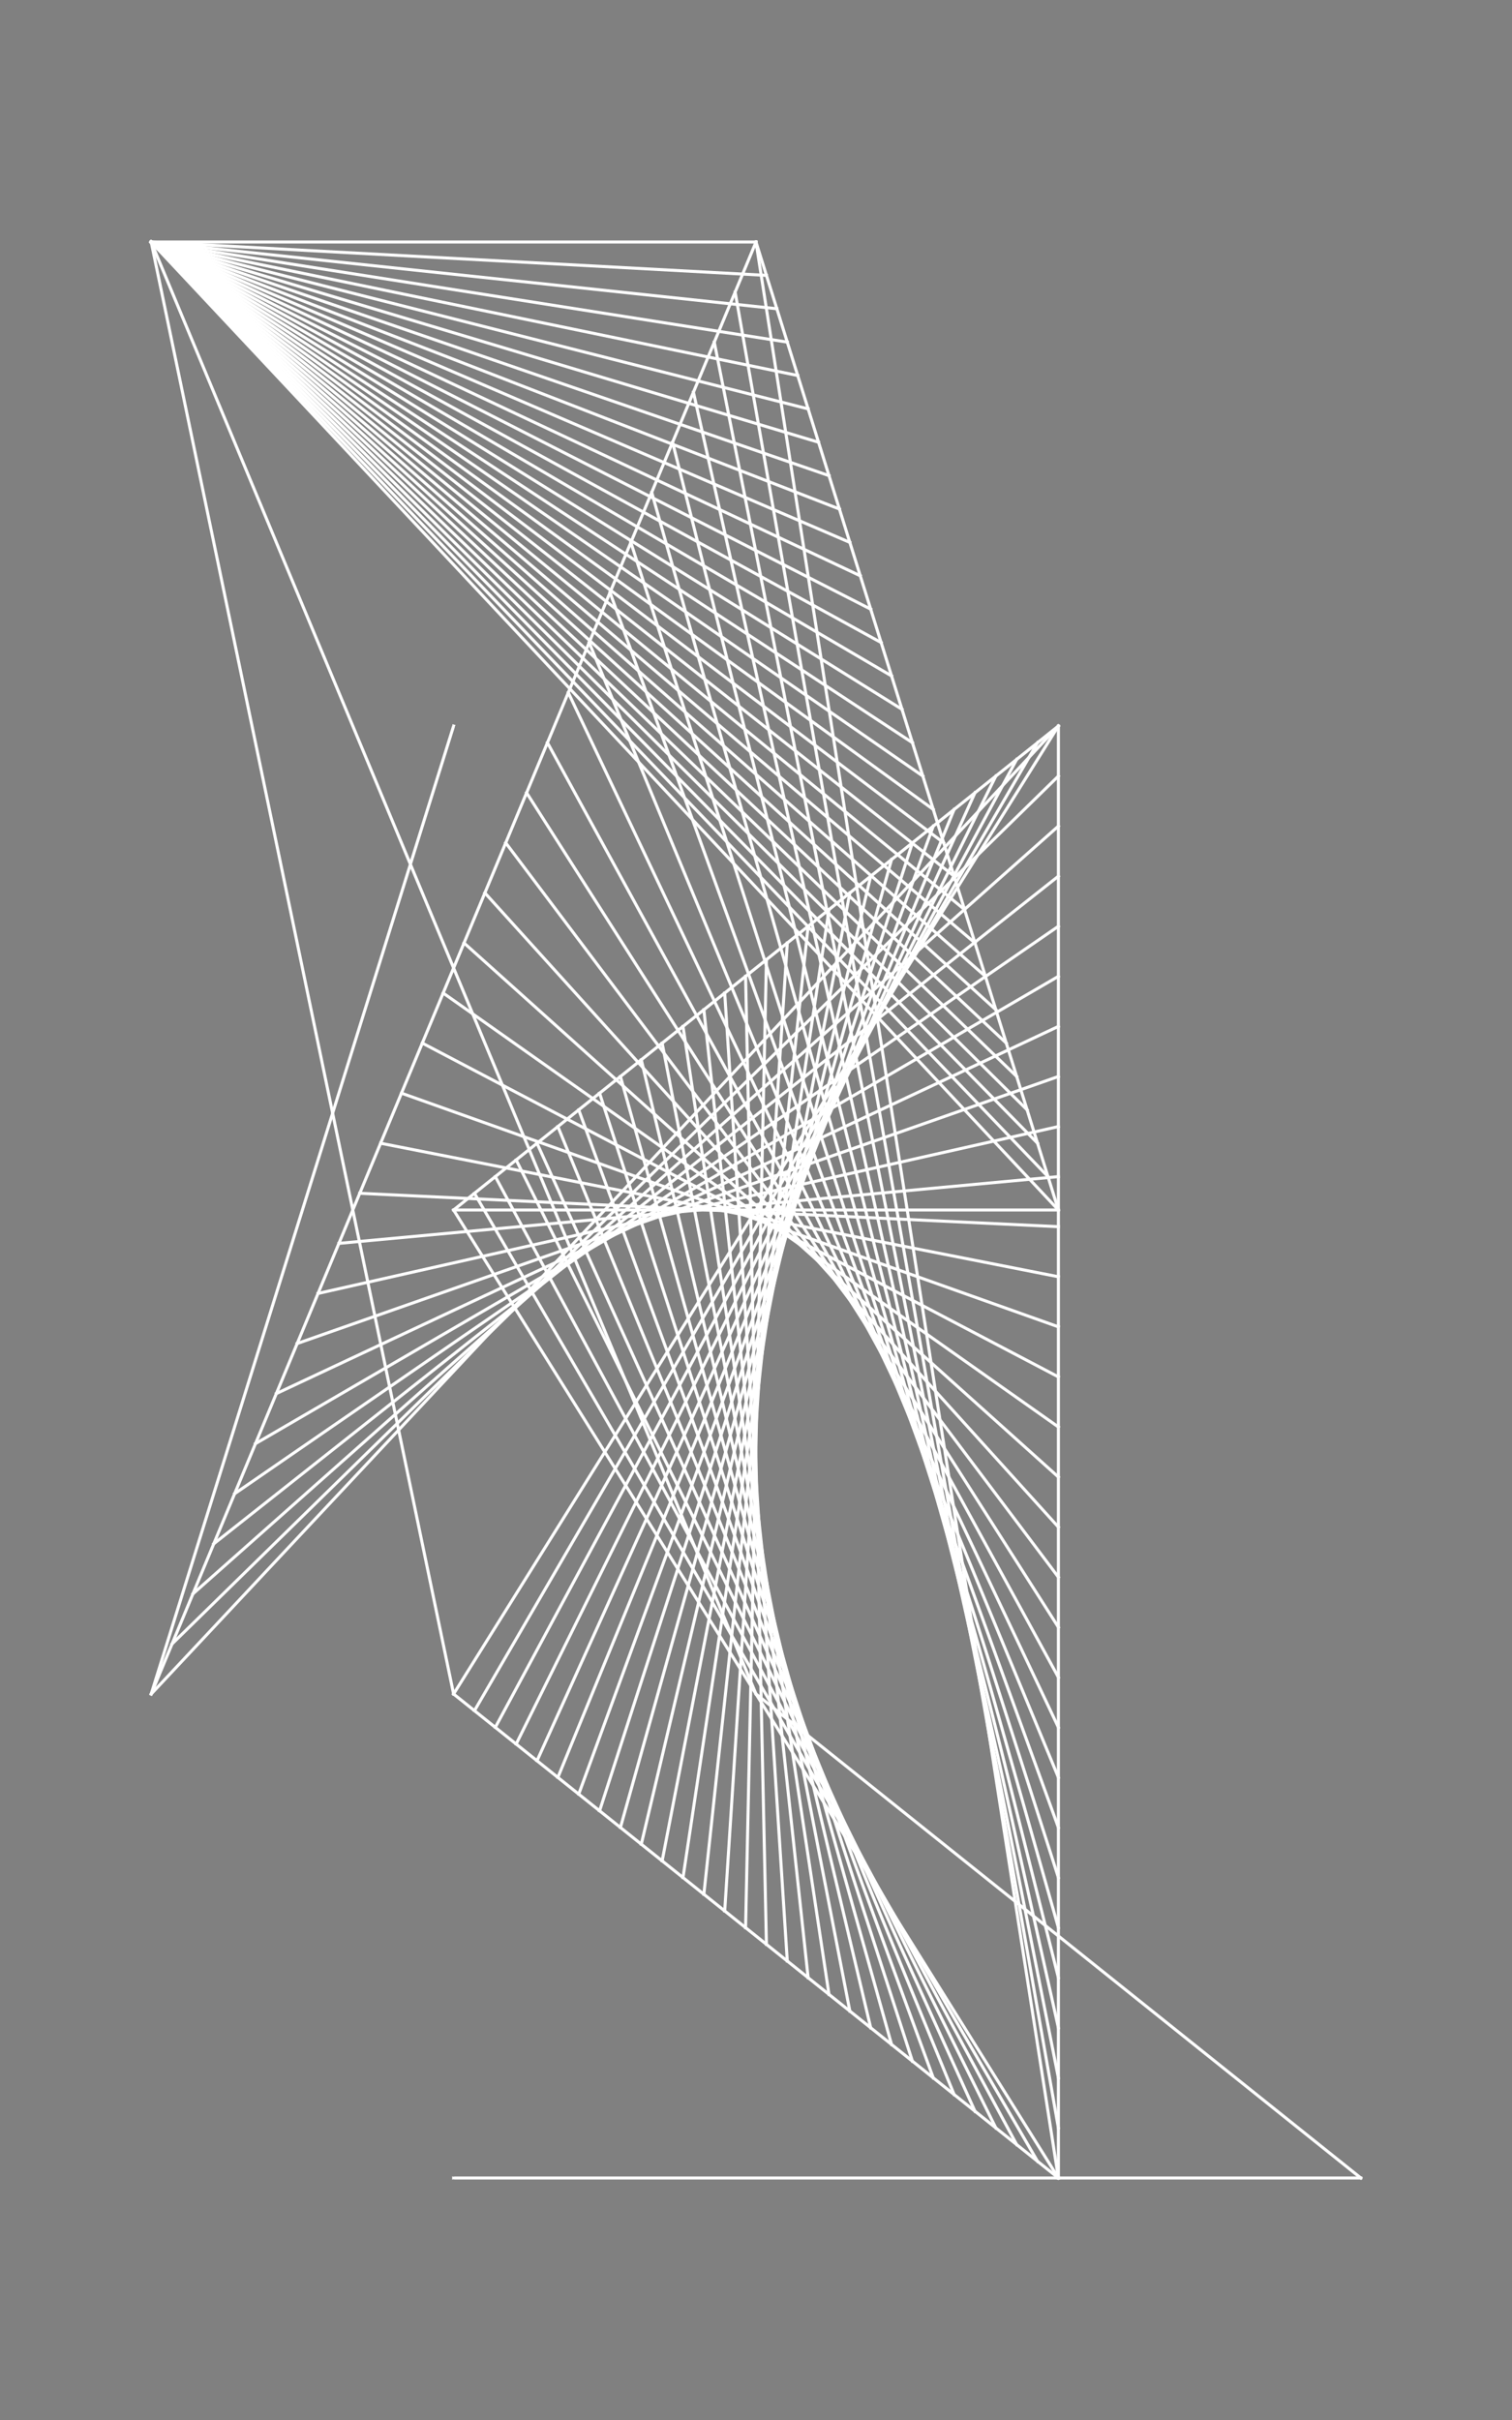 <svg xmlns="http://www.w3.org/2000/svg" id="Testing" width="500" height="800" style="background-color:black" viewBox="0 0 500 800"><rect x="0" y="0" width="500" height="800" fill="#808080" stroke="none"/><line x1="150" y1="720" x2="150" y2="720" stroke="black" stroke-linecap="round" stroke-width="1"/><line x1="350" y1="720" x2="350" y2="720" stroke="black" stroke-linecap="round" stroke-width="1"/><line x1="450" y1="720" x2="450" y2="720" stroke="black" stroke-linecap="round" stroke-width="1"/><line x1="250" y1="560" x2="250" y2="560" stroke="black" stroke-linecap="round" stroke-width="1"/><line x1="50" y1="80" x2="50" y2="80" stroke="black" stroke-linecap="round" stroke-width="1"/><line x1="50" y1="80" x2="50" y2="80" stroke="black" stroke-linecap="round" stroke-width="1"/><line x1="150" y1="560" x2="150" y2="560" stroke="black" stroke-linecap="round" stroke-width="1"/><line x1="350" y1="720" x2="350" y2="720" stroke="black" stroke-linecap="round" stroke-width="1"/><line x1="350" y1="240" x2="350" y2="240" stroke="black" stroke-linecap="round" stroke-width="1"/><line x1="150" y1="400" x2="150" y2="400" stroke="black" stroke-linecap="round" stroke-width="1"/><line x1="150" y1="400" x2="150" y2="400" stroke="black" stroke-linecap="round" stroke-width="1"/><line x1="350" y1="400" x2="350" y2="400" stroke="black" stroke-linecap="round" stroke-width="1"/><line x1="250" y1="80" x2="250" y2="80" stroke="black" stroke-linecap="round" stroke-width="1"/><line x1="50" y1="560" x2="50" y2="560" stroke="black" stroke-linecap="round" stroke-width="1"/><line x1="150" y1="240" x2="150" y2="240" stroke="black" stroke-linecap="round" stroke-width="1"/><line x1="350" y1="720" x2="250" y2="80" stroke="white" stroke-linecap="square" stroke-width="1"/><line x1="350" y1="703.448" x2="243.103" y2="96.552" stroke="white" stroke-linecap="square" stroke-width="1"/><line x1="350" y1="686.897" x2="236.207" y2="113.103" stroke="white" stroke-linecap="square" stroke-width="1"/><line x1="350" y1="670.345" x2="229.31" y2="129.655" stroke="white" stroke-linecap="square" stroke-width="1"/><line x1="350" y1="653.793" x2="222.414" y2="146.207" stroke="white" stroke-linecap="square" stroke-width="1"/><line x1="350" y1="637.241" x2="215.517" y2="162.759" stroke="white" stroke-linecap="square" stroke-width="1"/><line x1="350" y1="620.69" x2="208.621" y2="179.31" stroke="white" stroke-linecap="square" stroke-width="1"/><line x1="350" y1="604.138" x2="201.724" y2="195.862" stroke="white" stroke-linecap="square" stroke-width="1"/><line x1="350" y1="587.586" x2="194.828" y2="212.414" stroke="white" stroke-linecap="square" stroke-width="1"/><line x1="350" y1="571.034" x2="187.931" y2="228.966" stroke="white" stroke-linecap="square" stroke-width="1"/><line x1="350" y1="554.483" x2="181.034" y2="245.517" stroke="white" stroke-linecap="square" stroke-width="1"/><line x1="350" y1="537.931" x2="174.138" y2="262.069" stroke="white" stroke-linecap="square" stroke-width="1"/><line x1="350" y1="521.379" x2="167.241" y2="278.621" stroke="white" stroke-linecap="square" stroke-width="1"/><line x1="350" y1="504.828" x2="160.345" y2="295.172" stroke="white" stroke-linecap="square" stroke-width="1"/><line x1="350" y1="488.276" x2="153.448" y2="311.724" stroke="white" stroke-linecap="square" stroke-width="1"/><line x1="350" y1="471.724" x2="146.552" y2="328.276" stroke="white" stroke-linecap="square" stroke-width="1"/><line x1="350" y1="455.172" x2="139.655" y2="344.828" stroke="white" stroke-linecap="square" stroke-width="1"/><line x1="350" y1="438.621" x2="132.759" y2="361.379" stroke="white" stroke-linecap="square" stroke-width="1"/><line x1="350" y1="422.069" x2="125.862" y2="377.931" stroke="white" stroke-linecap="square" stroke-width="1"/><line x1="350" y1="405.517" x2="118.966" y2="394.483" stroke="white" stroke-linecap="square" stroke-width="1"/><line x1="350" y1="388.966" x2="112.069" y2="411.034" stroke="white" stroke-linecap="square" stroke-width="1"/><line x1="350" y1="372.414" x2="105.172" y2="427.586" stroke="white" stroke-linecap="square" stroke-width="1"/><line x1="350" y1="355.862" x2="98.276" y2="444.138" stroke="white" stroke-linecap="square" stroke-width="1"/><line x1="350" y1="339.31" x2="91.379" y2="460.69" stroke="white" stroke-linecap="square" stroke-width="1"/><line x1="350" y1="322.759" x2="84.483" y2="477.241" stroke="white" stroke-linecap="square" stroke-width="1"/><line x1="350" y1="306.207" x2="77.586" y2="493.793" stroke="white" stroke-linecap="square" stroke-width="1"/><line x1="350" y1="289.655" x2="70.69" y2="510.345" stroke="white" stroke-linecap="square" stroke-width="1"/><line x1="350" y1="273.103" x2="63.793" y2="526.897" stroke="white" stroke-linecap="square" stroke-width="1"/><line x1="350" y1="256.552" x2="56.897" y2="543.448" stroke="white" stroke-linecap="square" stroke-width="1"/><line x1="350" y1="240" x2="50" y2="560" stroke="white" stroke-linecap="square" stroke-width="1"/><line x1="50" y1="80" x2="350" y2="400" stroke="white" stroke-linecap="square" stroke-width="1"/><line x1="50" y1="80" x2="346.552" y2="388.966" stroke="white" stroke-linecap="square" stroke-width="1"/><line x1="50" y1="80" x2="343.103" y2="377.931" stroke="white" stroke-linecap="square" stroke-width="1"/><line x1="50" y1="80" x2="339.655" y2="366.897" stroke="white" stroke-linecap="square" stroke-width="1"/><line x1="50" y1="80" x2="336.207" y2="355.862" stroke="white" stroke-linecap="square" stroke-width="1"/><line x1="50" y1="80" x2="332.759" y2="344.828" stroke="white" stroke-linecap="square" stroke-width="1"/><line x1="50" y1="80" x2="329.31" y2="333.793" stroke="white" stroke-linecap="square" stroke-width="1"/><line x1="50" y1="80" x2="325.862" y2="322.759" stroke="white" stroke-linecap="square" stroke-width="1"/><line x1="50" y1="80" x2="322.414" y2="311.724" stroke="white" stroke-linecap="square" stroke-width="1"/><line x1="50" y1="80" x2="318.966" y2="300.69" stroke="white" stroke-linecap="square" stroke-width="1"/><line x1="50" y1="80" x2="315.517" y2="289.655" stroke="white" stroke-linecap="square" stroke-width="1"/><line x1="50" y1="80" x2="312.069" y2="278.621" stroke="white" stroke-linecap="square" stroke-width="1"/><line x1="50" y1="80" x2="308.621" y2="267.586" stroke="white" stroke-linecap="square" stroke-width="1"/><line x1="50" y1="80" x2="305.172" y2="256.552" stroke="white" stroke-linecap="square" stroke-width="1"/><line x1="50" y1="80" x2="301.724" y2="245.517" stroke="white" stroke-linecap="square" stroke-width="1"/><line x1="50" y1="80" x2="298.276" y2="234.483" stroke="white" stroke-linecap="square" stroke-width="1"/><line x1="50" y1="80" x2="294.828" y2="223.448" stroke="white" stroke-linecap="square" stroke-width="1"/><line x1="50" y1="80" x2="291.379" y2="212.414" stroke="white" stroke-linecap="square" stroke-width="1"/><line x1="50" y1="80" x2="287.931" y2="201.379" stroke="white" stroke-linecap="square" stroke-width="1"/><line x1="50" y1="80" x2="284.483" y2="190.345" stroke="white" stroke-linecap="square" stroke-width="1"/><line x1="50" y1="80" x2="281.034" y2="179.31" stroke="white" stroke-linecap="square" stroke-width="1"/><line x1="50" y1="80" x2="277.586" y2="168.276" stroke="white" stroke-linecap="square" stroke-width="1"/><line x1="50" y1="80" x2="274.138" y2="157.241" stroke="white" stroke-linecap="square" stroke-width="1"/><line x1="50" y1="80" x2="270.69" y2="146.207" stroke="white" stroke-linecap="square" stroke-width="1"/><line x1="50" y1="80" x2="267.241" y2="135.172" stroke="white" stroke-linecap="square" stroke-width="1"/><line x1="50" y1="80" x2="263.793" y2="124.138" stroke="white" stroke-linecap="square" stroke-width="1"/><line x1="50" y1="80" x2="260.345" y2="113.103" stroke="white" stroke-linecap="square" stroke-width="1"/><line x1="50" y1="80" x2="256.897" y2="102.069" stroke="white" stroke-linecap="square" stroke-width="1"/><line x1="50" y1="80" x2="253.448" y2="91.034" stroke="white" stroke-linecap="square" stroke-width="1"/><line x1="50" y1="80" x2="250" y2="80" stroke="white" stroke-linecap="square" stroke-width="1"/><line x1="150" y1="560" x2="350" y2="240" stroke="white" stroke-linecap="square" stroke-width="1"/><line x1="156.897" y1="565.517" x2="343.103" y2="245.517" stroke="white" stroke-linecap="square" stroke-width="1"/><line x1="163.793" y1="571.034" x2="336.207" y2="251.034" stroke="white" stroke-linecap="square" stroke-width="1"/><line x1="170.69" y1="576.552" x2="329.31" y2="256.552" stroke="white" stroke-linecap="square" stroke-width="1"/><line x1="177.586" y1="582.069" x2="322.414" y2="262.069" stroke="white" stroke-linecap="square" stroke-width="1"/><line x1="184.483" y1="587.586" x2="315.517" y2="267.586" stroke="white" stroke-linecap="square" stroke-width="1"/><line x1="191.379" y1="593.103" x2="308.621" y2="273.103" stroke="white" stroke-linecap="square" stroke-width="1"/><line x1="198.276" y1="598.621" x2="301.724" y2="278.621" stroke="white" stroke-linecap="square" stroke-width="1"/><line x1="205.172" y1="604.138" x2="294.828" y2="284.138" stroke="white" stroke-linecap="square" stroke-width="1"/><line x1="212.069" y1="609.655" x2="287.931" y2="289.655" stroke="white" stroke-linecap="square" stroke-width="1"/><line x1="218.966" y1="615.172" x2="281.034" y2="295.172" stroke="white" stroke-linecap="square" stroke-width="1"/><line x1="225.862" y1="620.69" x2="274.138" y2="300.69" stroke="white" stroke-linecap="square" stroke-width="1"/><line x1="232.759" y1="626.207" x2="267.241" y2="306.207" stroke="white" stroke-linecap="square" stroke-width="1"/><line x1="239.655" y1="631.724" x2="260.345" y2="311.724" stroke="white" stroke-linecap="square" stroke-width="1"/><line x1="246.552" y1="637.241" x2="253.448" y2="317.241" stroke="white" stroke-linecap="square" stroke-width="1"/><line x1="253.448" y1="642.759" x2="246.552" y2="322.759" stroke="white" stroke-linecap="square" stroke-width="1"/><line x1="260.345" y1="648.276" x2="239.655" y2="328.276" stroke="white" stroke-linecap="square" stroke-width="1"/><line x1="267.241" y1="653.793" x2="232.759" y2="333.793" stroke="white" stroke-linecap="square" stroke-width="1"/><line x1="274.138" y1="659.31" x2="225.862" y2="339.31" stroke="white" stroke-linecap="square" stroke-width="1"/><line x1="281.034" y1="664.828" x2="218.966" y2="344.828" stroke="white" stroke-linecap="square" stroke-width="1"/><line x1="287.931" y1="670.345" x2="212.069" y2="350.345" stroke="white" stroke-linecap="square" stroke-width="1"/><line x1="294.828" y1="675.862" x2="205.172" y2="355.862" stroke="white" stroke-linecap="square" stroke-width="1"/><line x1="301.724" y1="681.379" x2="198.276" y2="361.379" stroke="white" stroke-linecap="square" stroke-width="1"/><line x1="308.621" y1="686.897" x2="191.379" y2="366.897" stroke="white" stroke-linecap="square" stroke-width="1"/><line x1="315.517" y1="692.414" x2="184.483" y2="372.414" stroke="white" stroke-linecap="square" stroke-width="1"/><line x1="322.414" y1="697.931" x2="177.586" y2="377.931" stroke="white" stroke-linecap="square" stroke-width="1"/><line x1="329.31" y1="703.448" x2="170.69" y2="383.448" stroke="white" stroke-linecap="square" stroke-width="1"/><line x1="336.207" y1="708.966" x2="163.793" y2="388.966" stroke="white" stroke-linecap="square" stroke-width="1"/><line x1="343.103" y1="714.483" x2="156.897" y2="394.483" stroke="white" stroke-linecap="square" stroke-width="1"/><line x1="350" y1="720" x2="150" y2="400" stroke="white" stroke-linecap="square" stroke-width="1"/><line x1="150" y1="720" x2="350" y2="720" stroke="white" stroke-linecap="square" stroke-width="1"/><line x1="350" y1="720" x2="450" y2="720" stroke="white" stroke-linecap="square" stroke-width="1"/><line x1="450" y1="720" x2="250" y2="560" stroke="white" stroke-linecap="square" stroke-width="1"/><line x1="250" y1="560" x2="50" y2="80" stroke="white" stroke-linecap="square" stroke-width="1"/><line x1="50" y1="80" x2="50" y2="80" stroke="white" stroke-linecap="square" stroke-width="1"/><line x1="50" y1="80" x2="150" y2="560" stroke="white" stroke-linecap="square" stroke-width="1"/><line x1="150" y1="560" x2="350" y2="720" stroke="white" stroke-linecap="square" stroke-width="1"/><line x1="350" y1="720" x2="350" y2="240" stroke="white" stroke-linecap="square" stroke-width="1"/><line x1="350" y1="240" x2="150" y2="400" stroke="white" stroke-linecap="square" stroke-width="1"/><line x1="150" y1="400" x2="150" y2="400" stroke="white" stroke-linecap="square" stroke-width="1"/><line x1="150" y1="400" x2="350" y2="400" stroke="white" stroke-linecap="square" stroke-width="1"/><line x1="350" y1="400" x2="250" y2="80" stroke="white" stroke-linecap="square" stroke-width="1"/><line x1="250" y1="80" x2="50" y2="560" stroke="white" stroke-linecap="square" stroke-width="1"/><line x1="50" y1="560" x2="150" y2="240" stroke="white" stroke-linecap="square" stroke-width="1"/></svg>